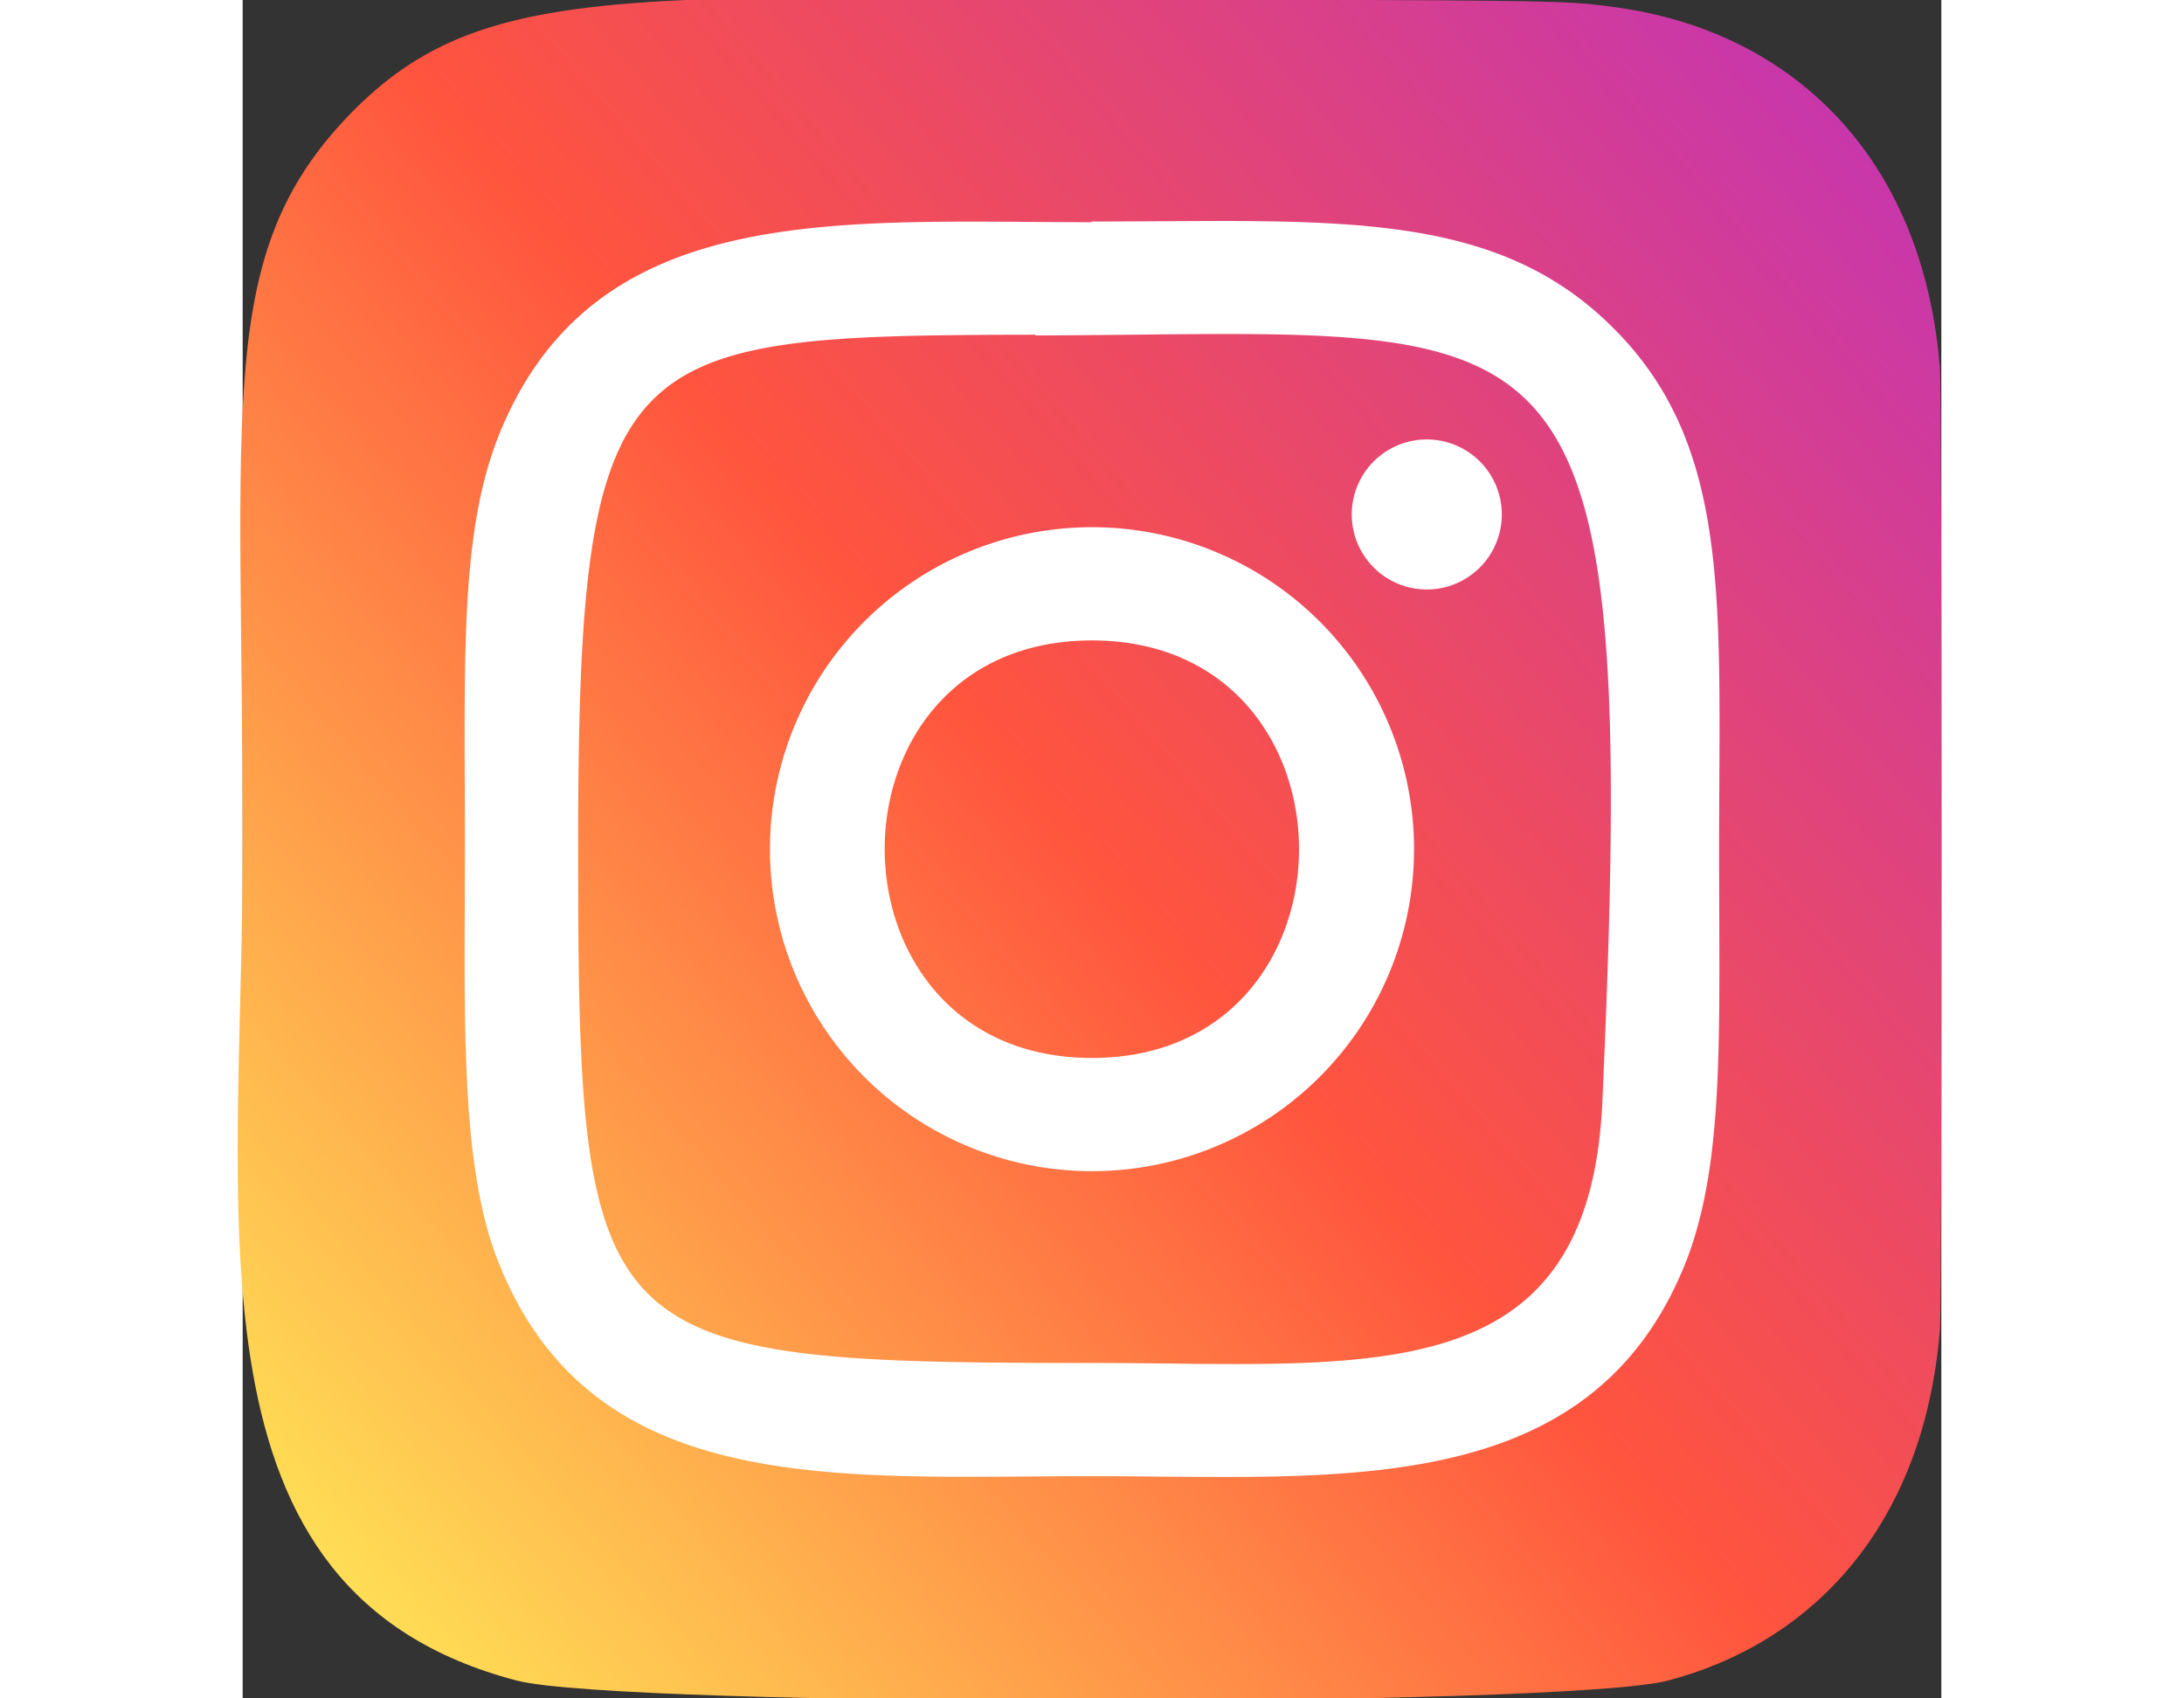 <svg xmlns="http://www.w3.org/2000/svg" style="height:35px;width:45px;vertical-align:middle" width="512" height="512" viewBox="0 0 24 24"><rect x="0" y="0" width="24" height="24" fill="#333333" stroke="none"/><linearGradient id="a" x1="-37.11" x2="-26.55" y1="-72.7" y2="-84.05" gradientTransform="matrix(0 -1.982 -1.844 0 -132.52 -51.08)" gradientUnits="userSpaceOnUse"><stop offset="0" stop-color="#fd5"/><stop offset=".5" stop-color="#ff543e"/><stop offset="1" stop-color="#c837ab"/></linearGradient><path fill="url(#a)" d="M1.5 1.63C-.39 3.6 0 5.67 0 12c0 5.25-.92 10.5 3.88 11.75 1.5.38 14.76.38 16.25 0 2-.52 3.62-2.14 3.85-4.96.03-.4.03-13.19 0-13.59-.24-3-2.1-4.74-4.53-5.09-.56-.08-.67-.1-3.54-.11C5.74 0 3.51-.45 1.5 1.63z"/><path fill="#fff" d="M12 3.14c-3.63 0-7.08-.32-8.4 3.06-.54 1.4-.46 3.2-.46 5.8 0 2.28-.08 4.42.46 5.8 1.32 3.39 4.8 3.06 8.4 3.06 3.47 0 7.06.37 8.4-3.05.54-1.41.46-3.2.46-5.8 0-3.47.19-5.7-1.5-7.38-1.7-1.7-4-1.5-7.37-1.5zm-.8 1.6c7.58-.02 8.54-.86 8.01 10.84-.19 4.14-3.34 3.68-7.21 3.68-7.06 0-7.26-.2-7.26-7.26 0-7.15.56-7.26 6.46-7.27zm5.53 1.47a1.06 1.06 0 100 2.12 1.06 1.06 0 000-2.12zM12 7.45a4.55 4.55 0 100 9.1 4.55 4.55 0 000-9.1zm0 1.6c3.9 0 3.9 5.9 0 5.9s-3.91-5.9 0-5.9z"/></svg>